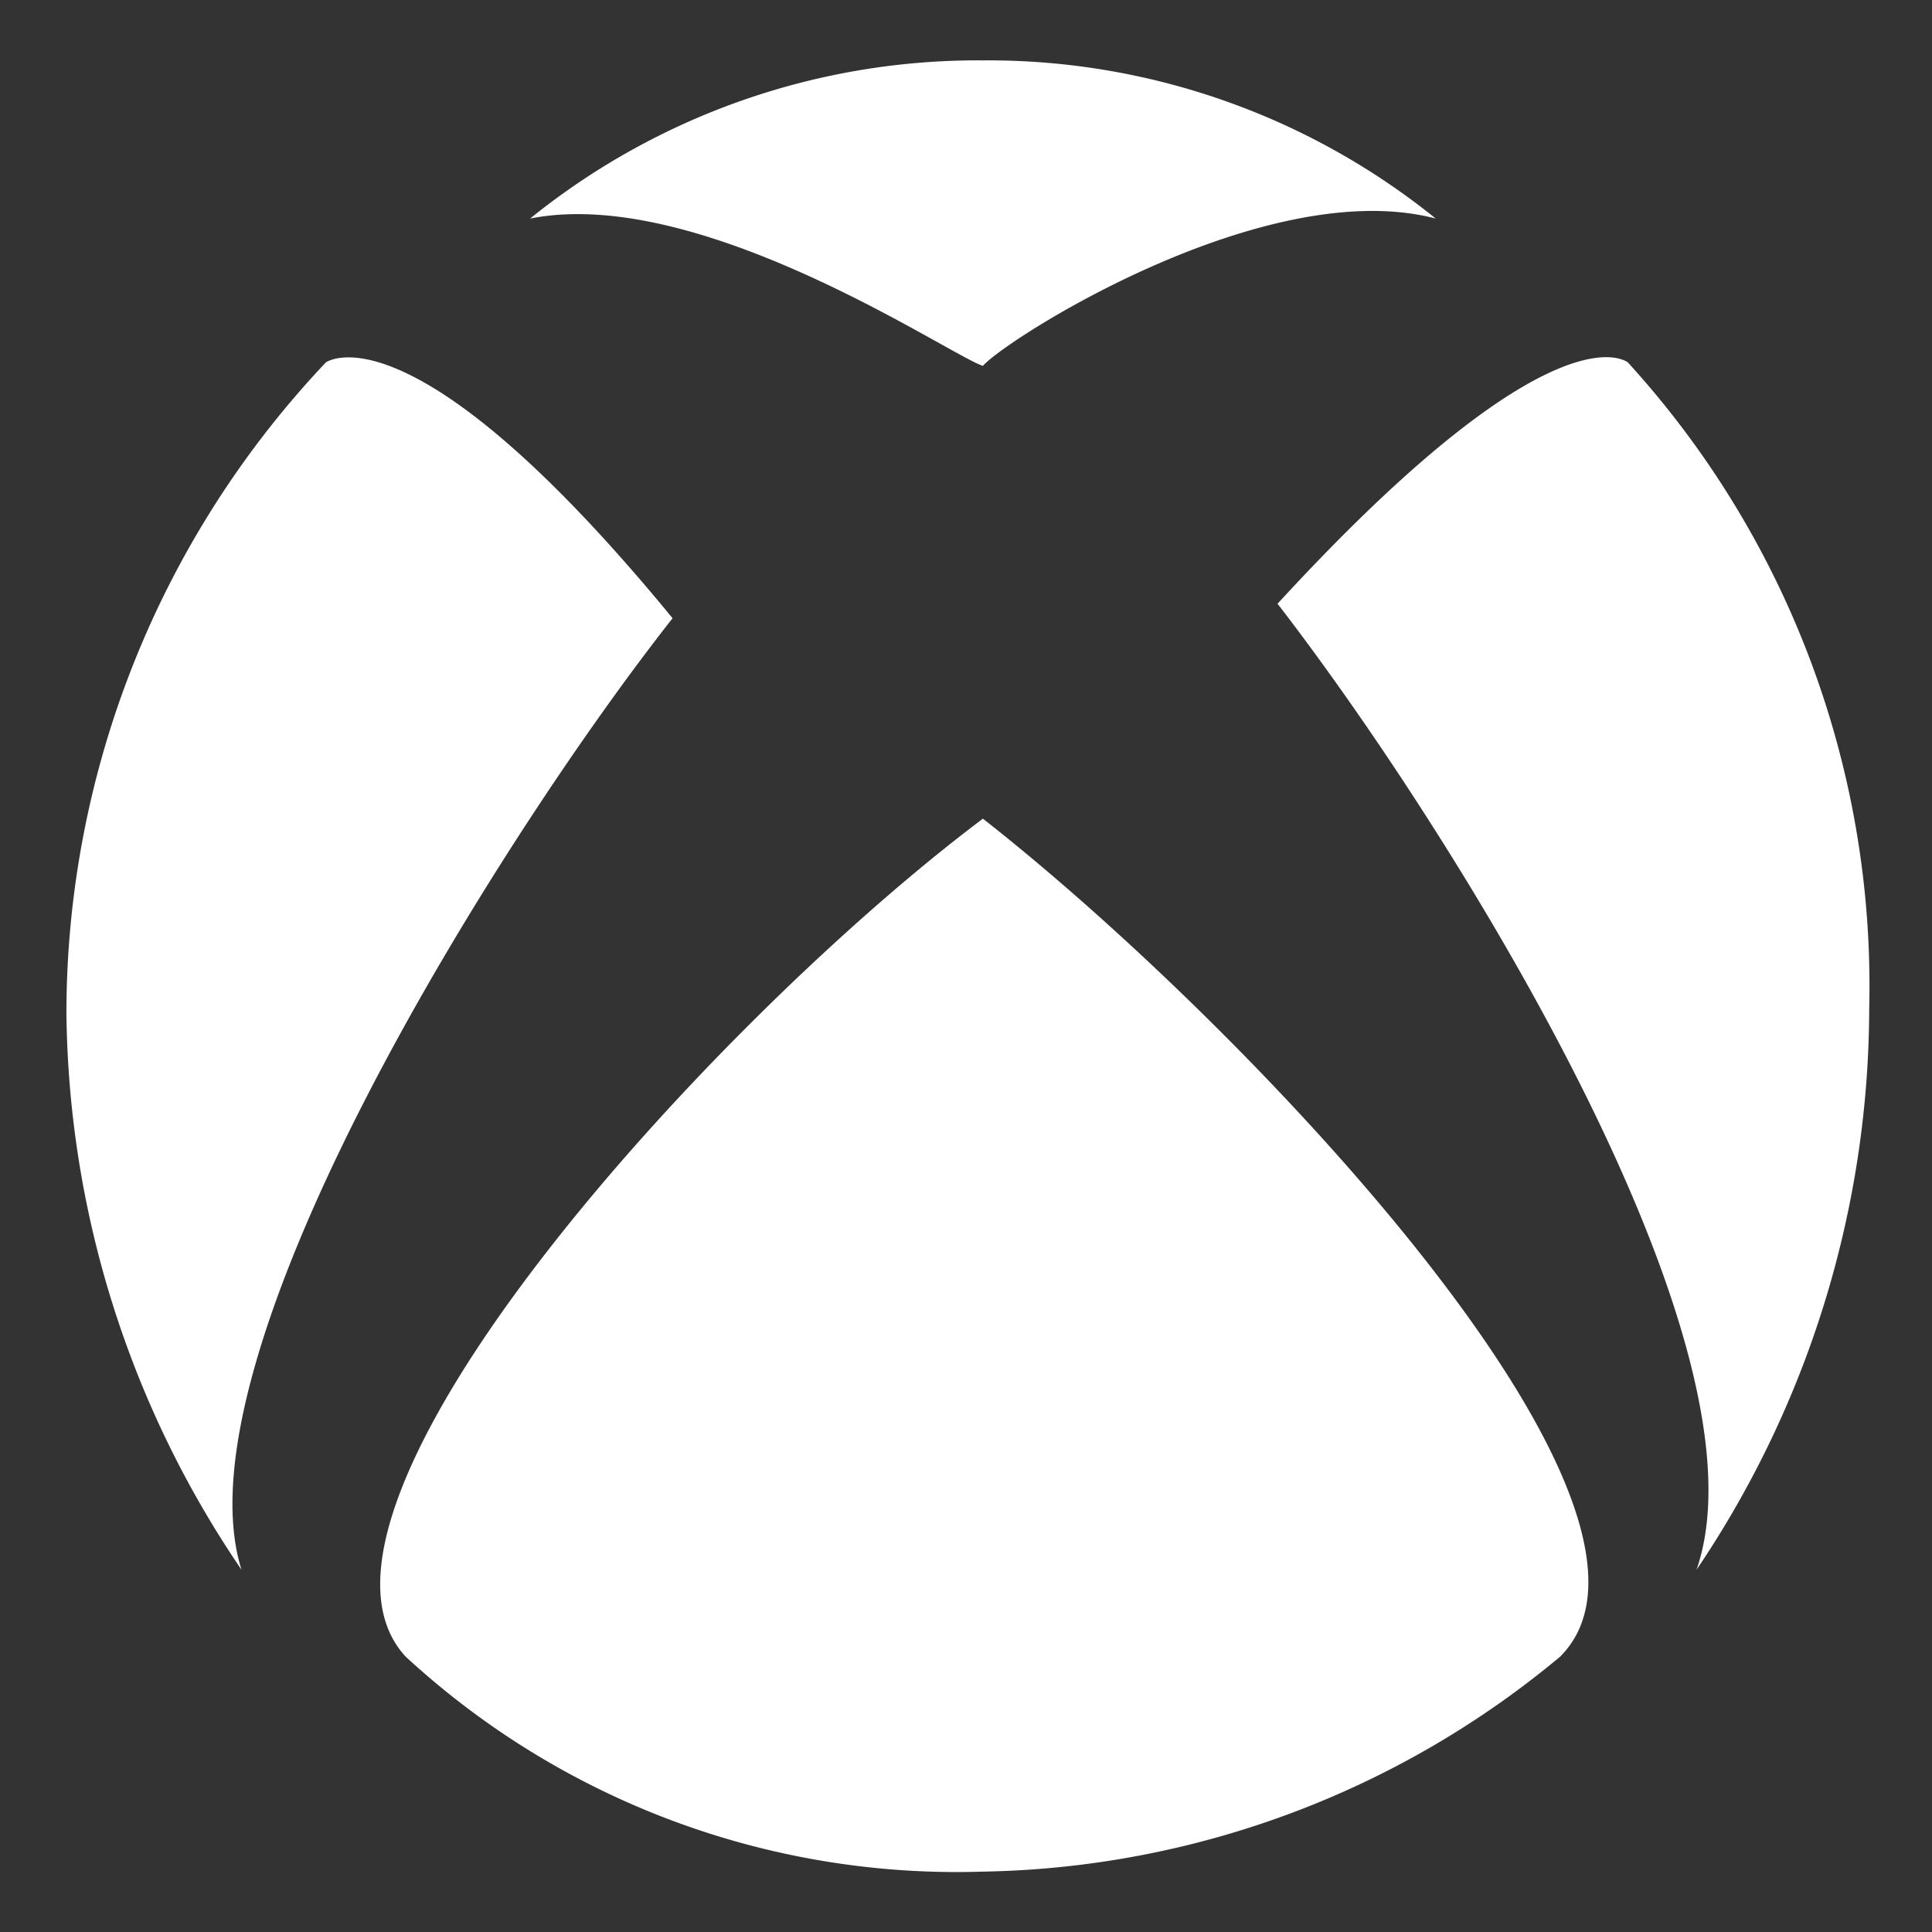 <svg id="Layer_1" data-name="Layer 1" xmlns="http://www.w3.org/2000/svg" viewBox="0 0 16 16"><rect x="0" y="0" width="16" height="16" fill="#333333" stroke="none"/><defs><style>.cls-1{fill:#fff;fill-rule:evenodd;}</style></defs><title>icon</title><path class="cls-1" d="M8.14.5a5.9,5.9,0,0,1,3.75,1.31h0c-1.41-.37-3.56,1-3.75,1.22h0c-.28-.09-2.34-1.5-3.75-1.22h0A5.9,5.9,0,0,1,8.14.5Zm4.78,13.22c1.22-1.22-2.62-5.25-4.78-6.94h0C5.89,8.47,2.23,12.5,3.36,13.72A6.73,6.73,0,0,0,8.14,15.5,7.66,7.66,0,0,0,12.92,13.72ZM2.7,3h0A7.85,7.85,0,0,0,.55,8.38,8.33,8.33,0,0,0,2,13H2c-.56-1.78,2.16-6.09,3.57-7.88h0C3.55,2.66,2.8,2.94,2.7,3Zm7.88,2h0c2.15-2.34,2.81-2.06,2.9-2h0a7.66,7.66,0,0,1,2,5.35A8.33,8.33,0,0,1,14.05,13h0c.65-1.88-2.07-6.19-3.47-8Z"/></svg>